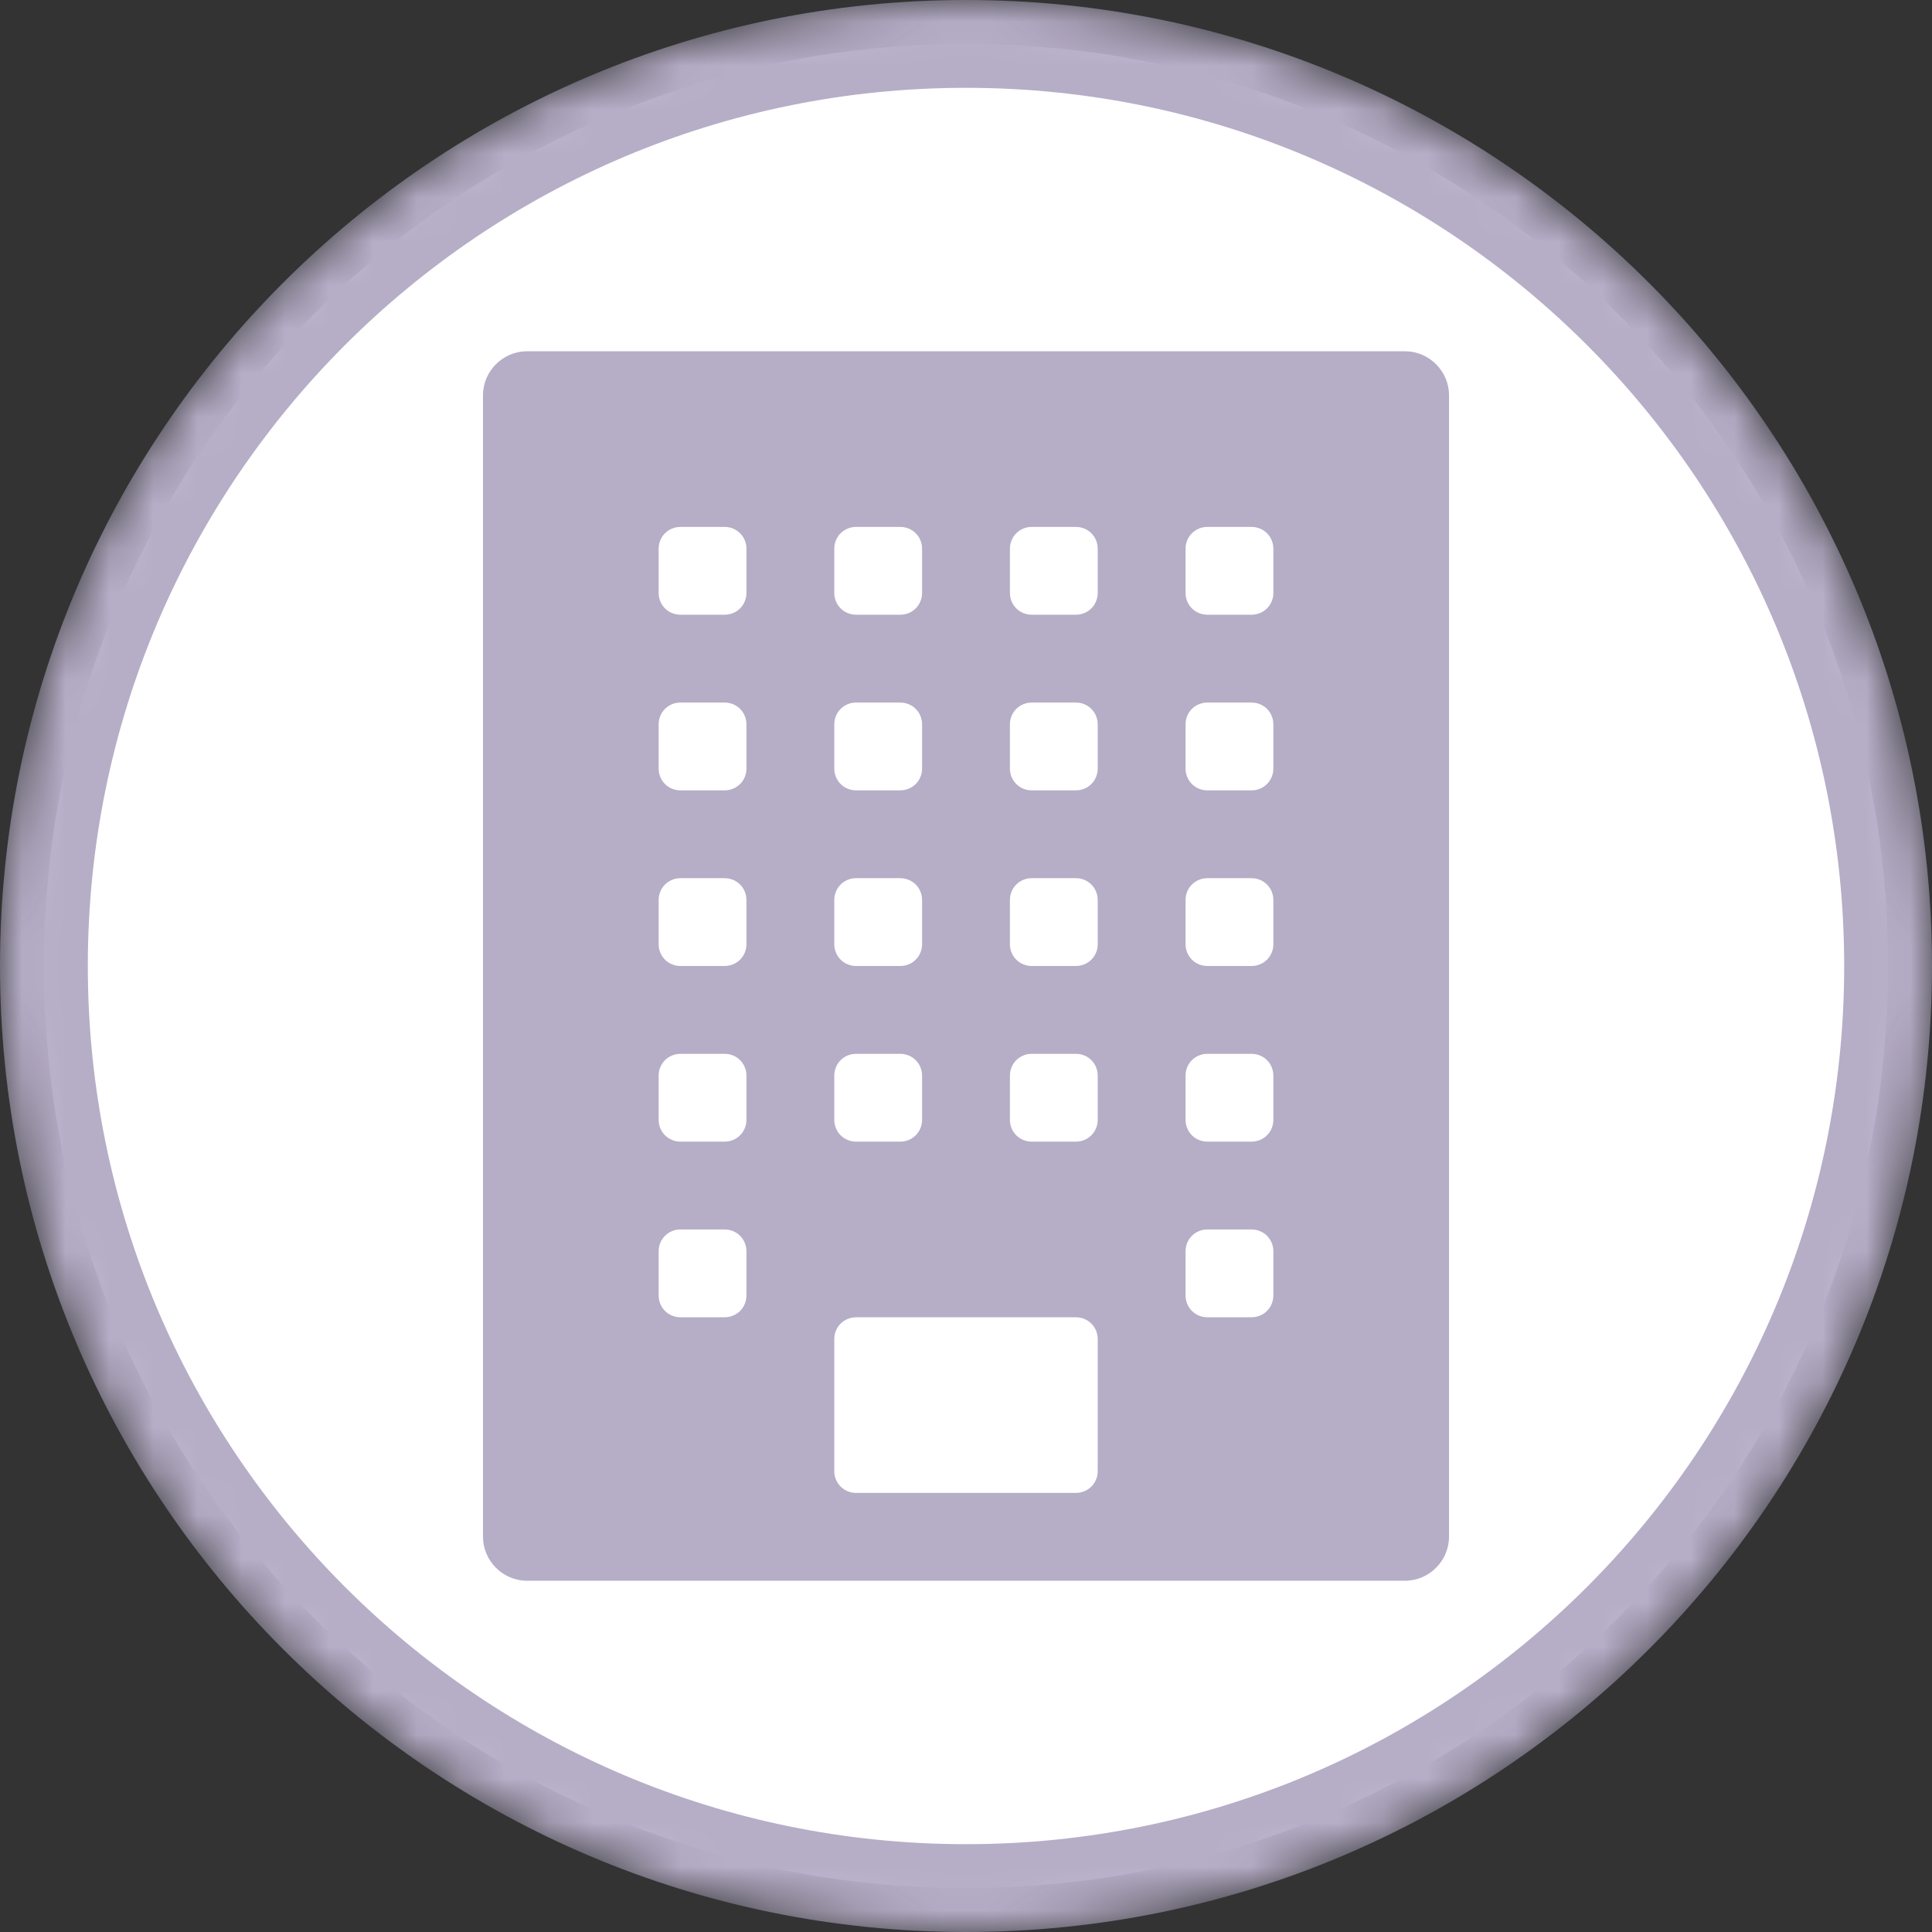<svg width="44" height="44" viewBox="0 0 44 44" version="1.1" xmlns="http://www.w3.org/2000/svg" xmlns:xlink="http://www.w3.org/1999/xlink">
<rect x="0" y="0" width="44" height="44" fill="#333333" stroke="none"/>
<title>avatar-organization</title>
<desc>Created using Figma</desc>
<g id="Canvas" transform="translate(-209 -301)">
<g id="avatar-organization">
<g id="Symbols">
<g id="avatars/org avatar">
<g id="avatar organization">
<mask id="mask0_alpha" mask-type="alpha">
<g id="mask 2">
<g id="Vector">
<use xlink:href="#path0_fill" transform="translate(209 301)" fill="#FFFFFF"/>
</g>
</g>
</mask>
<g id="Oval" mask="url(#mask0_alpha)">
<use xlink:href="#path1_fill" transform="translate(210 302)" fill="#FFFFFF"/>
</g>
<g id="Oval" mask="url(#mask0_alpha)">
<use xlink:href="#path2_fill" transform="translate(209 301)" fill="#B6ADC7"/>
</g>
<g id="&#239;&#134;&#173;" mask="url(#mask0_alpha)">
<use xlink:href="#path3_fill" transform="translate(220 309)" fill="#B6ADC7"/>
</g>
</g>
</g>
</g>
</g>
</g>
<defs>
<path id="path0_fill" d="M 22 44C 34.15 44 44 34.15 44 22C 44 9.85 34.15 0 22 0C 9.85 0 0 9.85 0 22C 0 34.15 9.85 44 22 44Z"/>
<path id="path1_fill" d="M 21 42C 32.598 42 42 32.598 42 21C 42 9.402 32.598 0 21 0C 9.402 0 0 9.402 0 21C 0 32.598 9.402 42 21 42Z"/>
<path id="path2_fill" d="M 22 42C 33.046 42 42 33.046 42 22C 42 10.954 33.046 2 22 2C 10.954 2 2 10.954 2 22C 2 33.046 10.954 42 22 42ZM 22 44C 9.85 44 0 34.15 0 22C 0 9.85 9.85 0 22 0C 34.15 0 44 9.85 44 22C 44 34.15 34.15 44 22 44Z"/>
<path id="path3_fill" fill-rule="evenodd" d="M 21 -2.29492e-10L 1 -2.29492e-10C 0.453 -2.29492e-10 0 0.453 0 1L 0 27C 0 27.547 0.453 28 1 28L 21 28C 21.547 28 22 27.547 22 27L 22 1C 22 0.453 21.547 -2.29492e-10 21 -2.29492e-10ZM 8 4.5C 8 4.219 8.219 4 8.5 4L 9.5 4C 9.781 4 10 4.219 10 4.5L 10 5.5C 10 5.781 9.781 6 9.5 6L 8.5 6C 8.219 6 8 5.781 8 5.5L 8 4.5ZM 8 8.5C 8 8.219 8.219 8 8.5 8L 9.5 8C 9.781 8 10 8.219 10 8.5L 10 9.5C 10 9.781 9.781 10 9.5 10L 8.5 10C 8.219 10 8 9.781 8 9.5L 8 8.5ZM 8 12.5C 8 12.219 8.219 12 8.5 12L 9.5 12C 9.781 12 10 12.219 10 12.5L 10 13.5C 10 13.781 9.781 14 9.5 14L 8.5 14C 8.219 14 8 13.781 8 13.5L 8 12.5ZM 8 16.5C 8 16.219 8.219 16 8.5 16L 9.5 16C 9.781 16 10 16.219 10 16.5L 10 17.5C 10 17.781 9.781 18 9.5 18L 8.5 18C 8.219 18 8 17.781 8 17.5L 8 16.5ZM 6 21.5C 6 21.781 5.781 22 5.5 22L 4.5 22C 4.219 22 4 21.781 4 21.5L 4 20.5C 4 20.219 4.219 20 4.5 20L 5.5 20C 5.781 20 6 20.219 6 20.5L 6 21.5ZM 6 17.5C 6 17.781 5.781 18 5.5 18L 4.5 18C 4.219 18 4 17.781 4 17.5L 4 16.5C 4 16.219 4.219 16 4.5 16L 5.5 16C 5.781 16 6 16.219 6 16.5L 6 17.5ZM 6 13.5C 6 13.781 5.781 14 5.5 14L 4.5 14C 4.219 14 4 13.781 4 13.5L 4 12.5C 4 12.219 4.219 12 4.5 12L 5.5 12C 5.781 12 6 12.219 6 12.5L 6 13.5ZM 6 9.5C 6 9.781 5.781 10 5.5 10L 4.5 10C 4.219 10 4 9.781 4 9.5L 4 8.5C 4 8.219 4.219 8 4.5 8L 5.5 8C 5.781 8 6 8.219 6 8.5L 6 9.5ZM 6 5.5C 6 5.781 5.781 6 5.5 6L 4.5 6C 4.219 6 4 5.781 4 5.5L 4 4.5C 4 4.219 4.219 4 4.5 4L 5.5 4C 5.781 4 6 4.219 6 4.5L 6 5.5ZM 14 25.5C 14 25.781 13.781 26 13.5 26L 8.5 26C 8.219 26 8 25.781 8 25.5L 8 22.5C 8 22.219 8.219 22 8.5 22L 13.5 22C 13.781 22 14 22.219 14 22.5L 14 25.5ZM 14 17.5C 14 17.781 13.781 18 13.5 18L 12.5 18C 12.219 18 12 17.781 12 17.5L 12 16.5C 12 16.219 12.219 16 12.5 16L 13.5 16C 13.781 16 14 16.219 14 16.5L 14 17.5ZM 14 13.5C 14 13.781 13.781 14 13.5 14L 12.5 14C 12.219 14 12 13.781 12 13.5L 12 12.5C 12 12.219 12.219 12 12.5 12L 13.5 12C 13.781 12 14 12.219 14 12.5L 14 13.5ZM 14 9.5C 14 9.781 13.781 10 13.5 10L 12.5 10C 12.219 10 12 9.781 12 9.5L 12 8.5C 12 8.219 12.219 8 12.5 8L 13.5 8C 13.781 8 14 8.219 14 8.5L 14 9.5ZM 14 5.5C 14 5.781 13.781 6 13.5 6L 12.5 6C 12.219 6 12 5.781 12 5.5L 12 4.5C 12 4.219 12.219 4 12.5 4L 13.5 4C 13.781 4 14 4.219 14 4.5L 14 5.5ZM 18 21.5C 18 21.781 17.781 22 17.5 22L 16.5 22C 16.219 22 16 21.781 16 21.5L 16 20.5C 16 20.219 16.219 20 16.5 20L 17.5 20C 17.781 20 18 20.219 18 20.5L 18 21.5ZM 18 17.5C 18 17.781 17.781 18 17.5 18L 16.5 18C 16.219 18 16 17.781 16 17.5L 16 16.5C 16 16.219 16.219 16 16.5 16L 17.5 16C 17.781 16 18 16.219 18 16.5L 18 17.5ZM 18 13.5C 18 13.781 17.781 14 17.5 14L 16.5 14C 16.219 14 16 13.781 16 13.5L 16 12.5C 16 12.219 16.219 12 16.5 12L 17.5 12C 17.781 12 18 12.219 18 12.5L 18 13.5ZM 18 9.5C 18 9.781 17.781 10 17.5 10L 16.5 10C 16.219 10 16 9.781 16 9.5L 16 8.5C 16 8.219 16.219 8 16.5 8L 17.5 8C 17.781 8 18 8.219 18 8.5L 18 9.5ZM 18 5.5C 18 5.781 17.781 6 17.5 6L 16.5 6C 16.219 6 16 5.781 16 5.5L 16 4.5C 16 4.219 16.219 4 16.5 4L 17.5 4C 17.781 4 18 4.219 18 4.5L 18 5.5Z"/>
</defs>
</svg>
